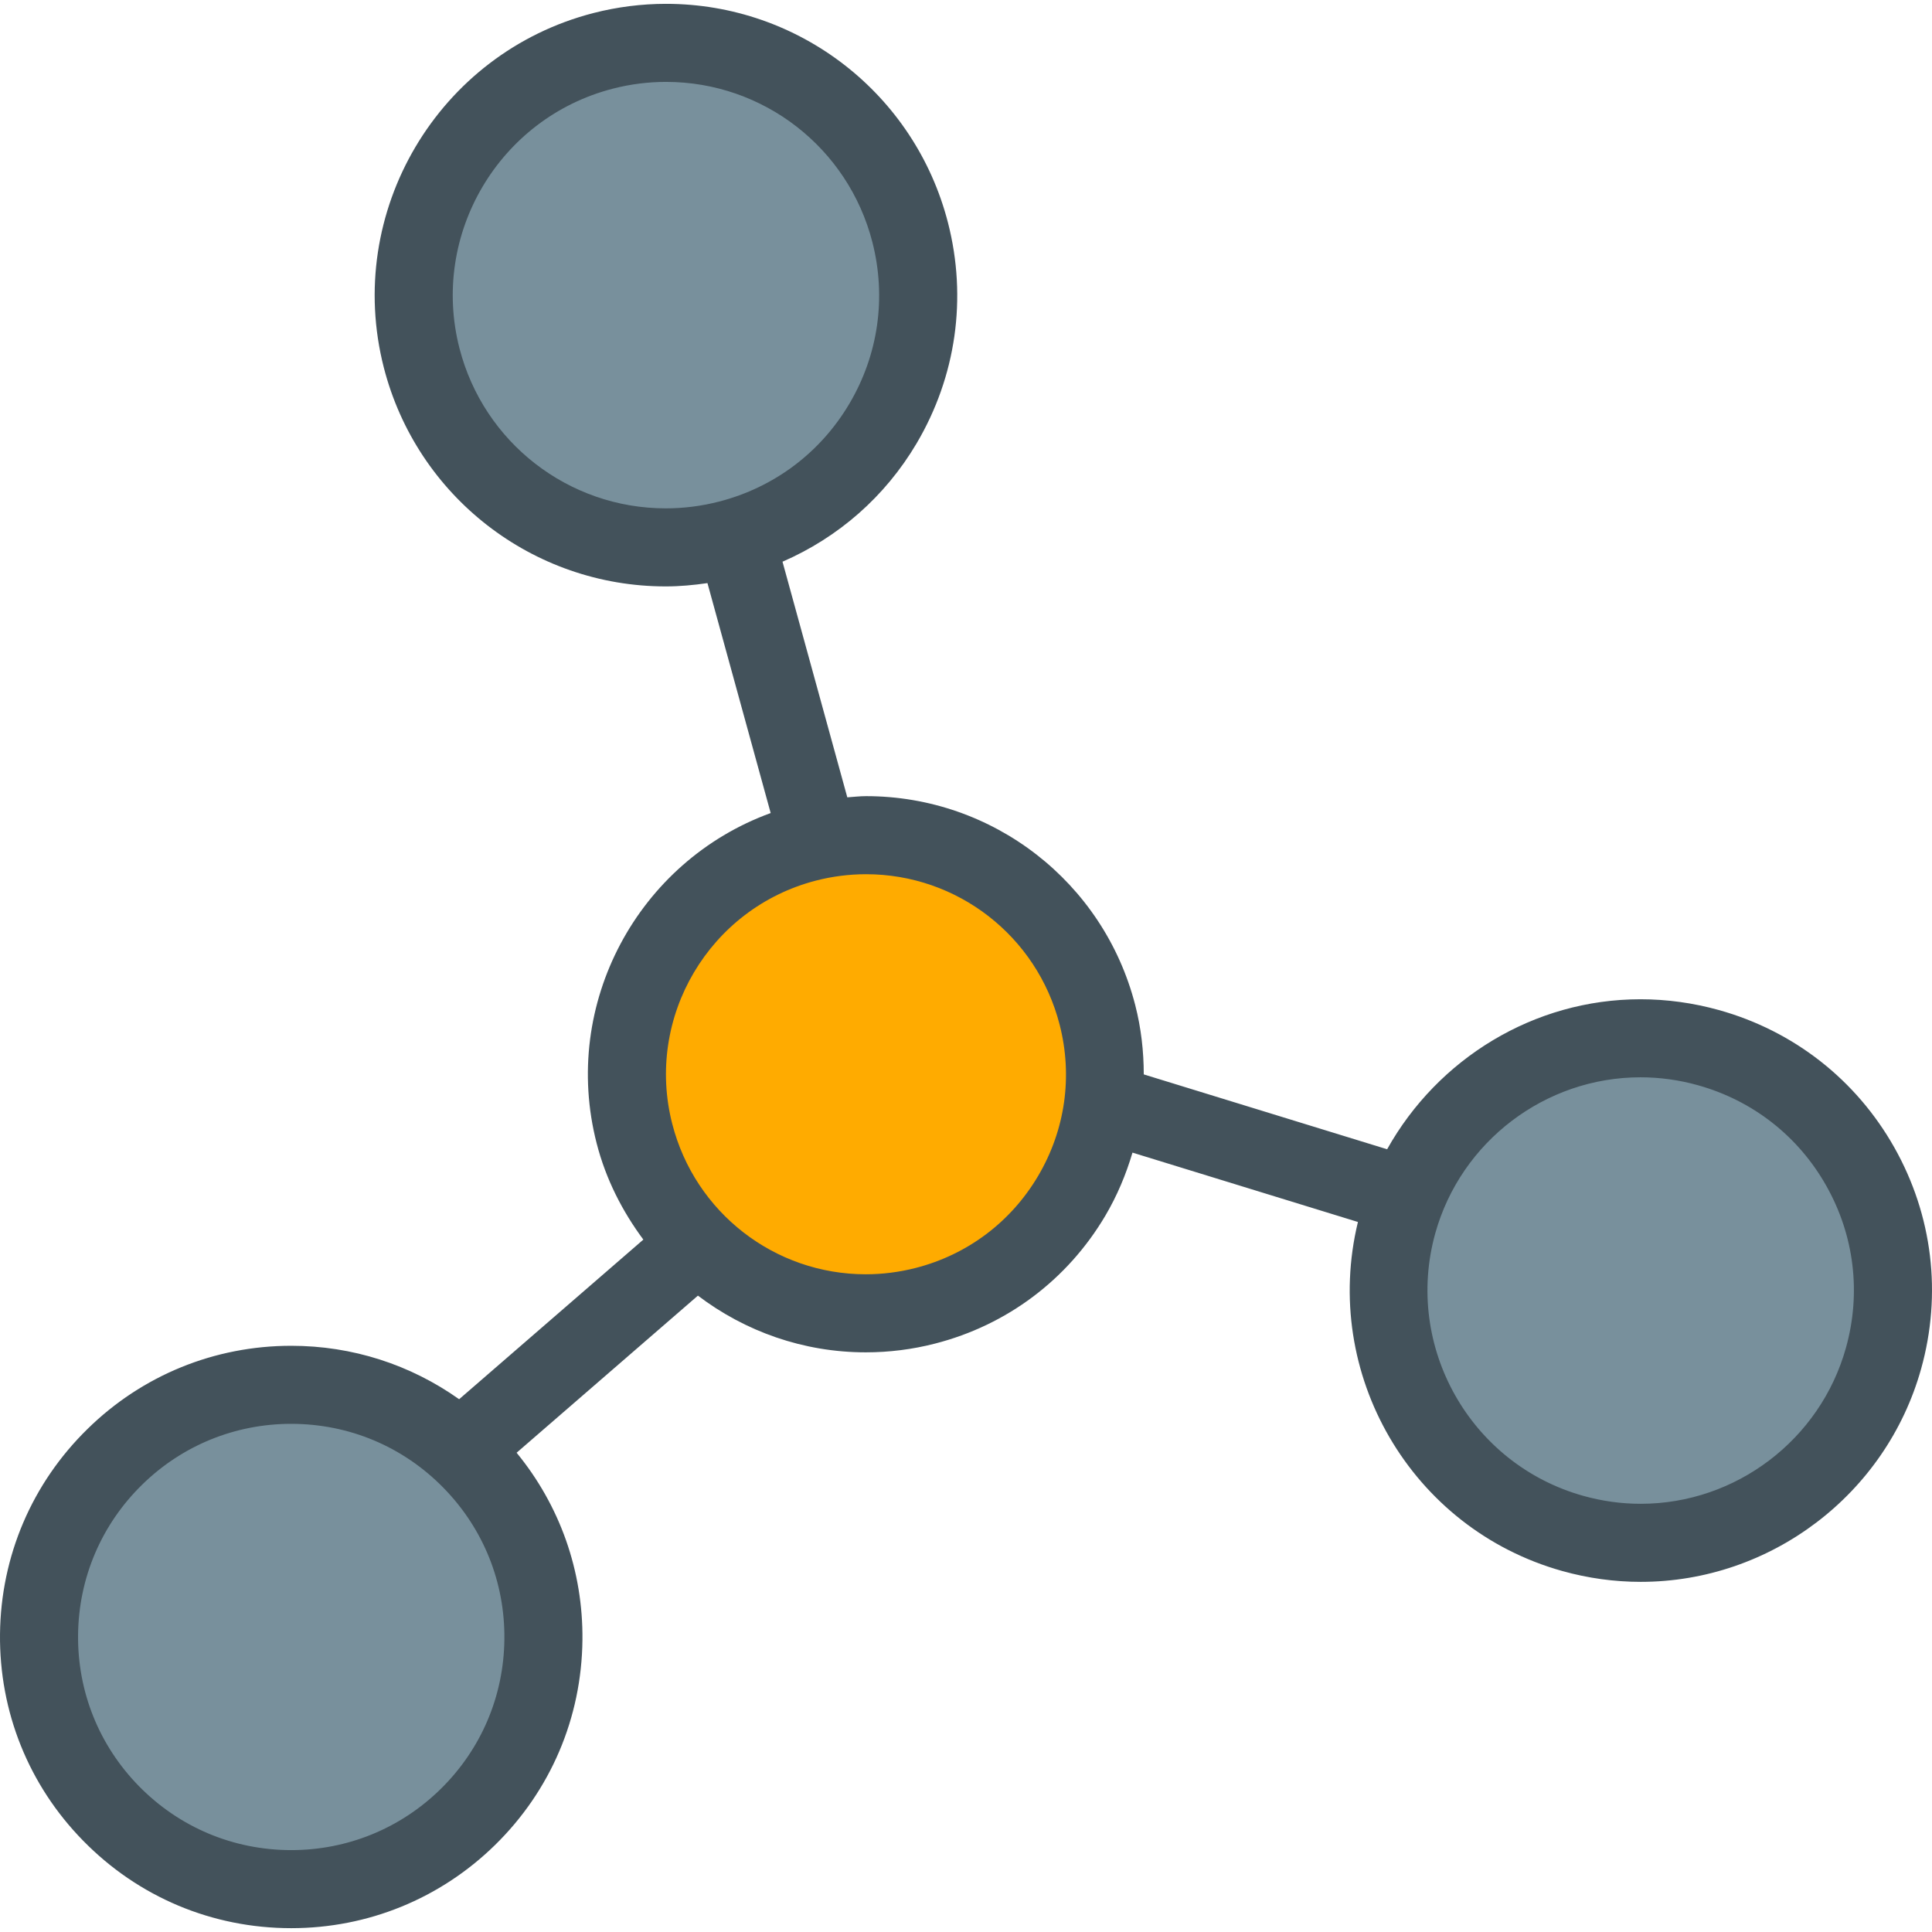 <?xml version="1.0" encoding="utf-8"?>
<!-- Generator: Adobe Illustrator 17.1.0, SVG Export Plug-In . SVG Version: 6.00 Build 0)  -->
<!DOCTYPE svg PUBLIC "-//W3C//DTD SVG 1.1//EN" "http://www.w3.org/Graphics/SVG/1.1/DTD/svg11.dtd">
<svg width="100" height="100" version="1.1" id="molecules" xmlns="http://www.w3.org/2000/svg" xmlns:xlink="http://www.w3.org/1999/xlink" x="0px" y="0px"
	 viewBox="0 0 1009.997 1005.986" enable-background="new 0 0 1009.997 1005.986" xml:space="preserve">
<g id="molecules-molecules">
	<g id="molecules-fill">
		<path fill="#78909C" d="M475.82,119.51c18.092,70.515-24.368,142.385-94.923,160.477
			c-70.515,18.092-142.384-24.408-160.477-94.903c-18.092-70.555,24.389-142.365,94.923-160.517
			C385.838,6.476,457.728,48.956,475.82,119.51z"/>
		<path fill="#78909C" d="M60.024,759.593c52.004-50.969,135.49-50.092,186.419,1.953
			c50.948,52.004,50.091,135.49-1.953,186.418c-52.044,50.929-135.491,50.053-186.459-1.992
			C7.103,894.007,7.979,810.521,60.024,759.593z"/>
		<path fill="#78909C" d="M822.227,799.642c-70.137-19.605-111.102-92.293-91.535-162.469
			c19.586-70.096,92.332-111.062,162.429-91.496c70.156,19.527,111.142,92.333,91.536,162.43
			C965.05,778.283,892.323,819.208,822.227,799.642z"/>
		<path fill="#FFAB00" d="M573.702,528.503c17.176,66.829-23.093,134.933-89.952,152.108
			c-66.868,17.135-134.913-23.113-152.068-89.982c-17.175-66.828,23.073-134.882,89.902-152.078
			C488.412,421.395,556.546,461.664,573.702,528.503z"/>
	</g>
	<path fill="#43525B" d="M990.315,597.881c-19.984-35.427-52.562-60.931-91.695-71.85
		c-13.409-3.736-27.217-5.649-41.025-5.649c-55.79,0-105.981,31.113-132.441,78.416l-127.223-39.133
		c-0.019-12.075-1.374-24.23-4.463-36.225c-16.518-64.328-74.37-109.239-140.72-109.239
		c-3.268,0-6.536,0.398-9.803,0.618l-33.873-123.177c29.15-12.672,53.598-33.952,70.096-61.847
		c20.682-35.009,26.52-75.975,16.418-115.346C478.31,47.063,417.699,0,348.2,0c-12.732,0-25.504,1.614-37.938,4.802
		c-81.274,20.921-130.449,104.069-109.608,185.363c17.295,67.347,77.887,114.39,147.386,114.39
		c7.293,0,14.566-0.678,21.798-1.733l33.056,120.208c-69.379,25.265-109.728,99.745-90.978,172.66
		c4.802,18.73,13.41,35.508,24.408,50.332l-96.298,83.445c-25.504-18.092-55.81-27.935-87.79-27.935
		c-40.069,0-77.887,15.422-106.48,43.477c-29.07,28.452-45.309,66.51-45.748,107.157
		c-0.438,40.687,15.004,79.062,43.437,108.073c28.891,29.528,67.546,45.747,108.831,45.747
		c40.029,0,77.847-15.422,106.48-43.436c29.071-28.453,45.309-66.51,45.728-107.197
		c0.378-36.065-11.795-70.336-34.411-97.912l94.784-82.131c24.608,18.689,55.113,29.648,87.75,29.648
		c12.154,0,24.329-1.514,36.224-4.582c37.609-9.645,69.21-33.395,88.976-66.789
		c6.216-10.521,10.858-21.639,14.227-33.036L709.889,636.815c-19.207,79.222,27.717,160.356,106.859,182.474
		c13.389,3.746,27.197,5.658,40.985,5.658c67.984,0,128.257-45.787,146.569-111.341
		C1015.261,674.433,1010.299,633.348,990.315,597.881z M240.186,180.023c-15.262-59.516,20.742-120.387,80.238-135.69
		c9.106-2.351,18.451-3.526,27.776-3.526c50.849,0,95.202,34.45,107.854,83.765
		c7.393,28.852,3.128,58.839-12.015,84.442c-15.143,25.624-39.372,43.815-68.204,51.208
		c-9.125,2.351-18.47,3.527-27.795,3.527C297.192,263.748,252.839,229.317,240.186,180.023z M230.223,933.379
		c-20.961,20.523-48.657,31.801-77.947,31.801c-30.227,0-58.52-11.876-79.68-33.474
		c-20.802-21.24-32.1-49.335-31.781-79.103c0.319-29.768,12.214-57.623,33.494-78.465
		c20.941-20.523,48.617-31.801,77.927-31.801c30.207,0,58.5,11.876,79.621,33.475
		c20.842,21.28,32.139,49.375,31.82,79.142C263.379,884.722,251.484,912.578,230.223,933.379z M542.678,612.785
		c-14.226,24.07-36.951,41.126-63.989,48.061c-8.568,2.191-17.335,3.307-26.082,3.307
		c-47.701,0-89.284-32.318-101.16-78.584c-14.346-55.83,19.407-112.886,75.217-127.251
		c8.548-2.192,17.334-3.308,26.082-3.308c47.7,0,89.314,32.298,101.189,78.594
		C560.89,560.622,556.885,588.755,542.678,612.785z M965.01,702.607c-13.41,48.02-57.523,81.534-107.276,81.534
		c-10.082,0-20.185-1.395-30.007-4.145c-59.178-16.538-93.887-78.145-77.389-137.323
		c13.408-47.98,57.523-81.494,107.256-81.494c10.101,0,20.204,1.395,30.047,4.145
		c28.672,8.01,52.503,26.66,67.107,52.602C969.394,643.869,973.02,673.955,965.01,702.607z"/>
</g>
</svg>
